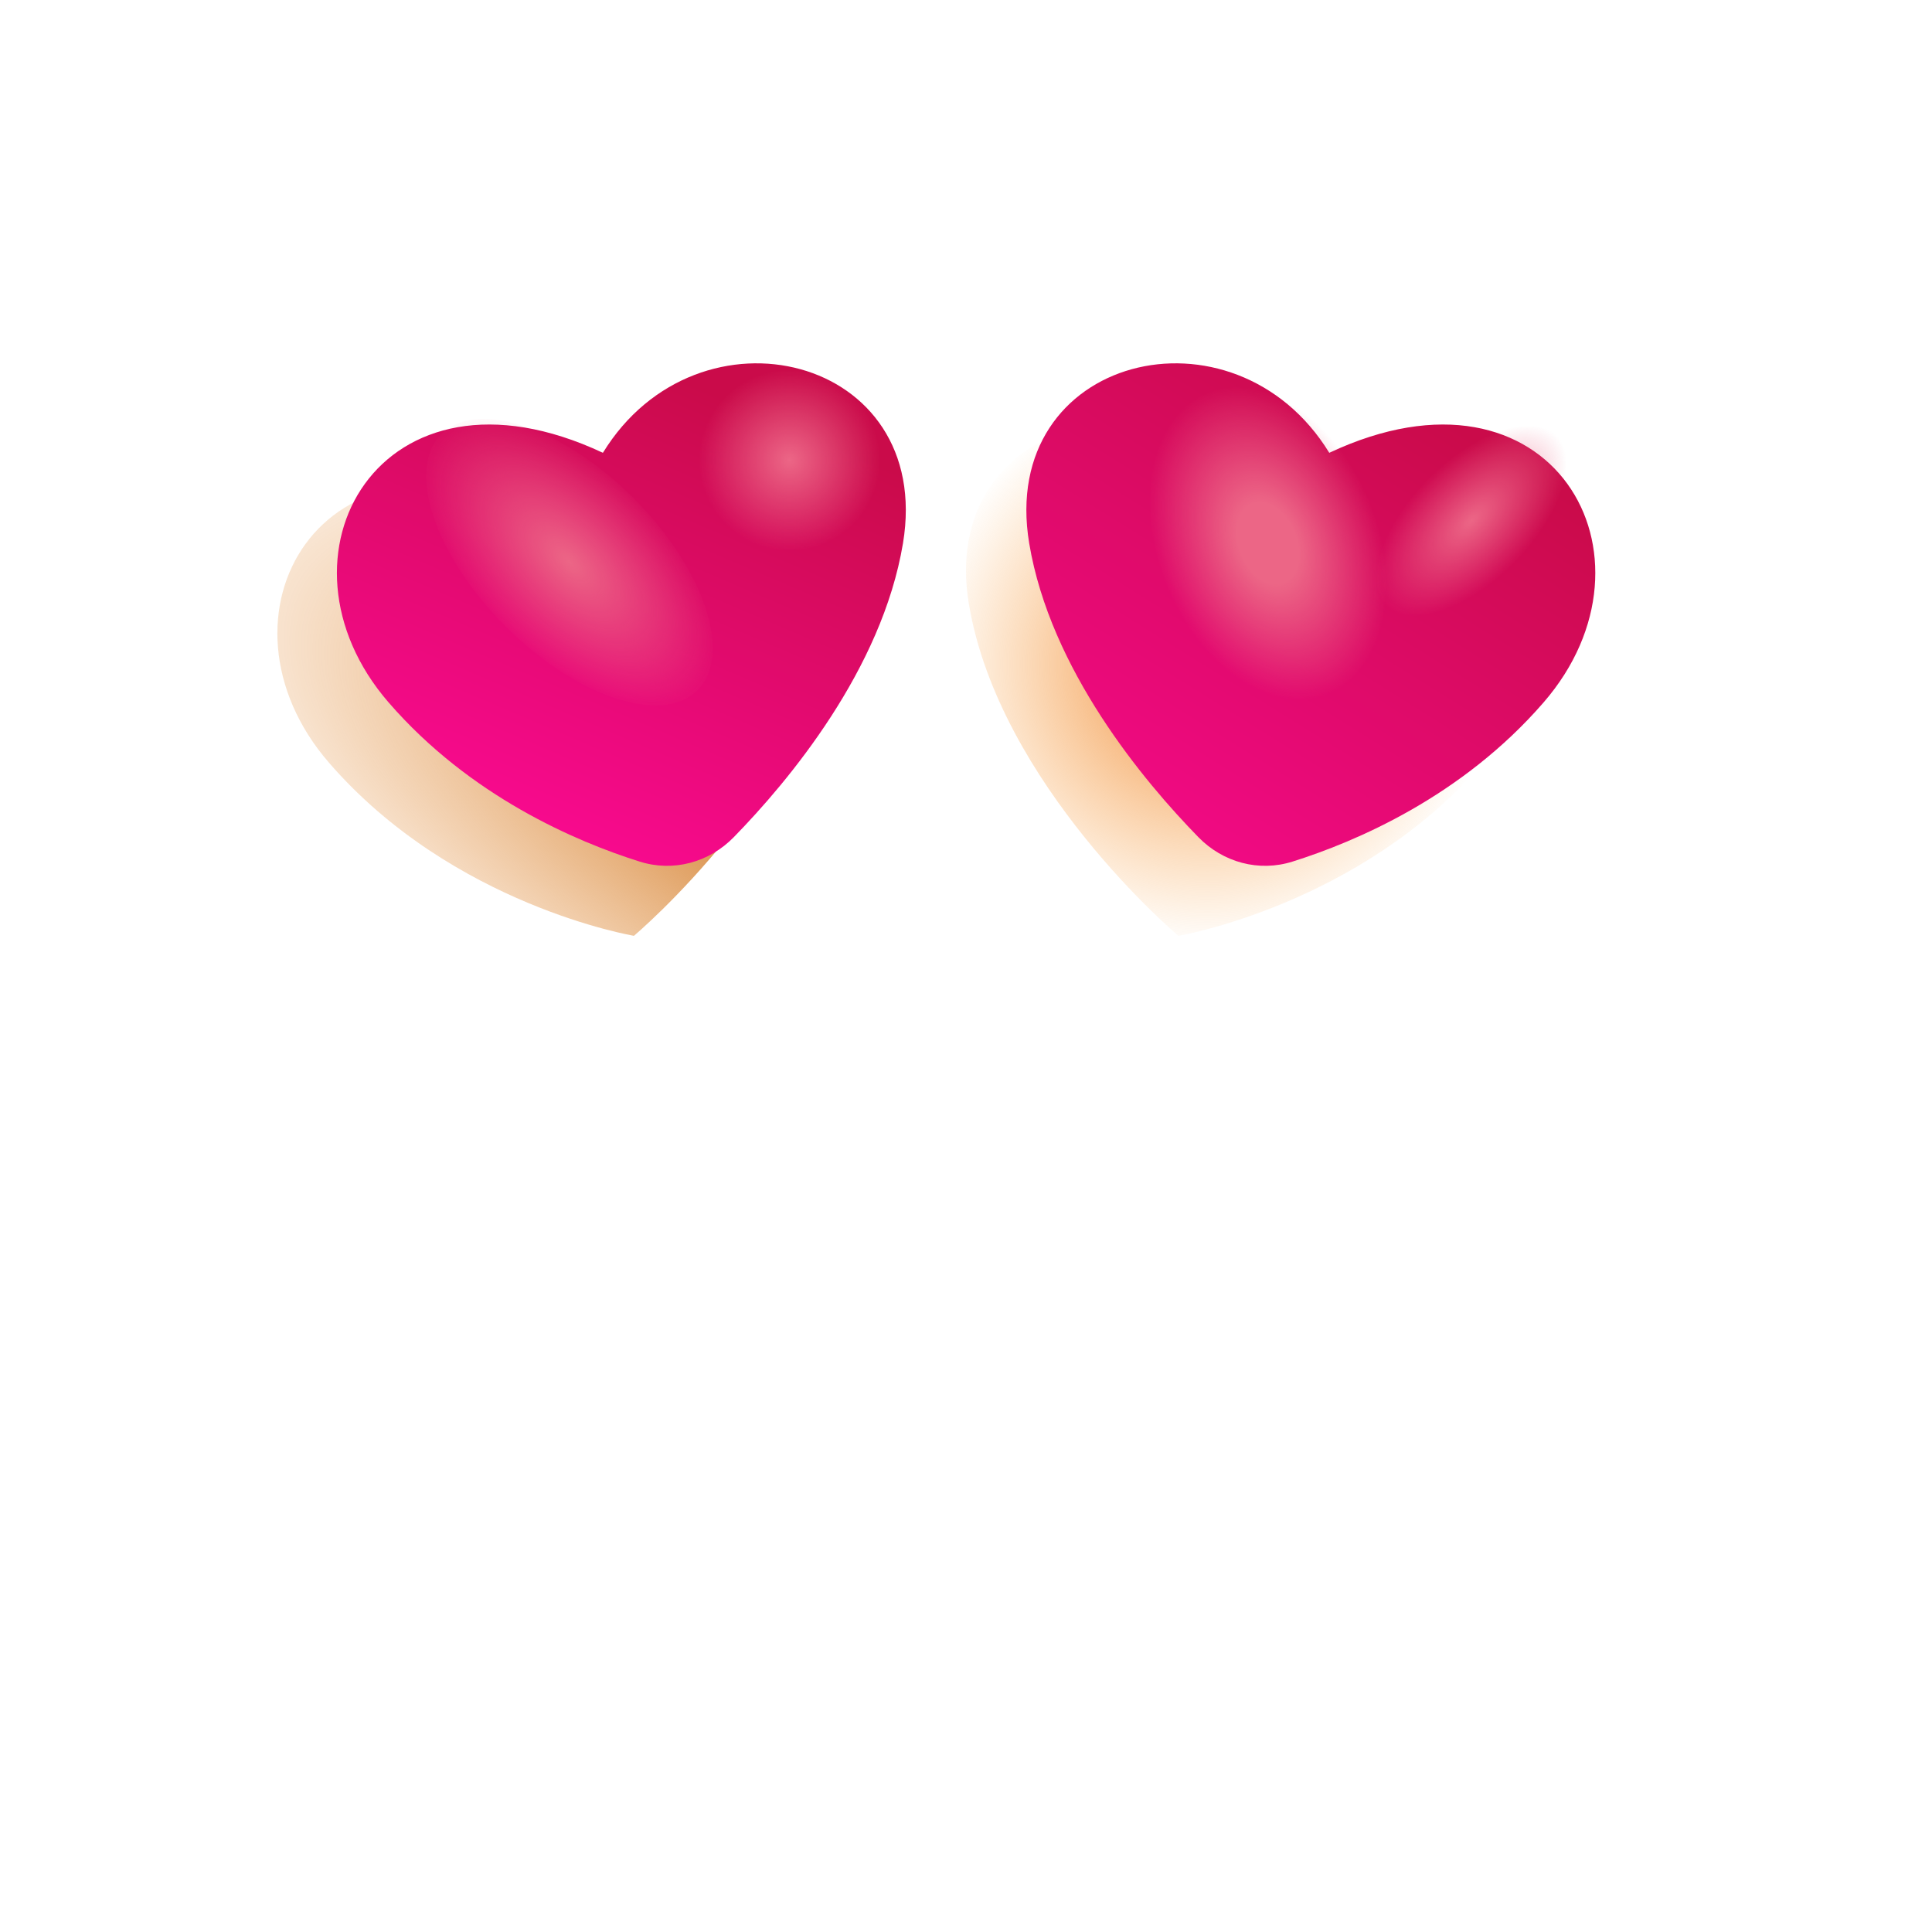 <svg width="32" height="32" fill="none" xmlns="http://www.w3.org/2000/svg"><path d="M10.5 15.5C10.5 15.5 7.5 15 5.45 12.634C3.36 10.222 5.311 6.767 9 8.5C10.577 5.928 14.49 6.879 13.97 10C13.47 13 10.5 15.5 10.5 15.5Z" fill="url(#paint0_radial_23_456)"/><path d="M19.517 15.5C19.517 15.5 22.517 15 24.567 12.634C26.658 10.222 24.706 6.767 21.017 8.5C19.44 5.928 15.527 6.879 16.047 10C16.547 13 19.517 15.5 19.517 15.5Z" fill="url(#paint1_radial_23_456)"/><path d="M10.593 14.27C9.547 13.941 7.785 13.192 6.436 11.634C4.346 9.222 6.297 5.767 9.986 7.5C11.563 4.928 15.476 5.879 14.956 9C14.607 11.09 13.061 12.937 12.154 13.866C11.745 14.285 11.151 14.447 10.593 14.27Z" fill="url(#paint2_linear_23_456)"/><path d="M21.41 14.27C22.456 13.941 24.218 13.192 25.567 11.634C27.658 9.222 25.706 5.767 22.017 7.5C20.44 4.928 16.527 5.879 17.047 9C17.396 11.09 18.942 12.937 19.849 13.866C20.258 14.285 20.852 14.447 21.41 14.27Z" fill="url(#paint3_linear_23_456)"/><ellipse cx="9.432" cy="9.311" rx="1.5" ry="3" transform="rotate(-45 9.432 9.311)" fill="url(#paint4_radial_23_456)"/><ellipse cx="20.919" cy="9.198" rx="2" ry="3" transform="rotate(-12.966 20.919 9.198)" fill="url(#paint5_radial_23_456)"/><circle cx="13.078" cy="7.624" r="1.5" transform="rotate(45 13.078 7.624)" fill="url(#paint6_radial_23_456)"/><ellipse cx="24.371" cy="8.624" rx="1" ry="2" transform="rotate(45 24.371 8.624)" fill="url(#paint7_radial_23_456)"/><defs><radialGradient id="paint0_radial_23_456" cx="0" cy="0" r="1" gradientUnits="userSpaceOnUse" gradientTransform="translate(14 14) rotate(-155.376) scale(13.2 5.487)"><stop stop-color="#CC7521"/><stop offset="1" stop-color="#E6872B" stop-opacity="0"/></radialGradient><radialGradient id="paint1_radial_23_456" cx="0" cy="0" r="1" gradientUnits="userSpaceOnUse" gradientTransform="translate(20 11) rotate(122.005) scale(4.717)"><stop stop-color="#EC812A"/><stop offset="1" stop-color="#FBA84C" stop-opacity="0"/></radialGradient><linearGradient id="paint2_linear_23_456" x1="12.986" y1="7" x2="9.986" y2="14" gradientUnits="userSpaceOnUse"><stop stop-color="#CA0B4A"/><stop offset="1" stop-color="#F70A8D"/></linearGradient><linearGradient id="paint3_linear_23_456" x1="24" y1="7" x2="19" y2="15" gradientUnits="userSpaceOnUse"><stop stop-color="#CA0B4A"/><stop offset="1" stop-color="#F70A8D"/></linearGradient><radialGradient id="paint4_radial_23_456" cx="0" cy="0" r="1" gradientUnits="userSpaceOnUse" gradientTransform="translate(9.432 9.311) rotate(90) scale(3.101 1.576)"><stop stop-color="#EC6686"/><stop offset="1" stop-color="#EC6686" stop-opacity="0"/></radialGradient><radialGradient id="paint5_radial_23_456" cx="0" cy="0" r="1" gradientUnits="userSpaceOnUse" gradientTransform="translate(21.043 9.023) rotate(81.165) scale(2.693 1.825)"><stop stop-color="#EC6686"/><stop offset="0.26" stop-color="#EC6686"/><stop offset="1" stop-color="#EC6686" stop-opacity="0"/></radialGradient><radialGradient id="paint6_radial_23_456" cx="0" cy="0" r="1" gradientUnits="userSpaceOnUse" gradientTransform="translate(13.078 7.624) rotate(90) scale(1.5)"><stop stop-color="#EC6686"/><stop offset="1" stop-color="#EC6686" stop-opacity="0"/></radialGradient><radialGradient id="paint7_radial_23_456" cx="0" cy="0" r="1" gradientUnits="userSpaceOnUse" gradientTransform="translate(24.371 8.624) rotate(90) scale(2 1)"><stop stop-color="#EC6686"/><stop offset="1" stop-color="#EC6686" stop-opacity="0"/></radialGradient></defs></svg>